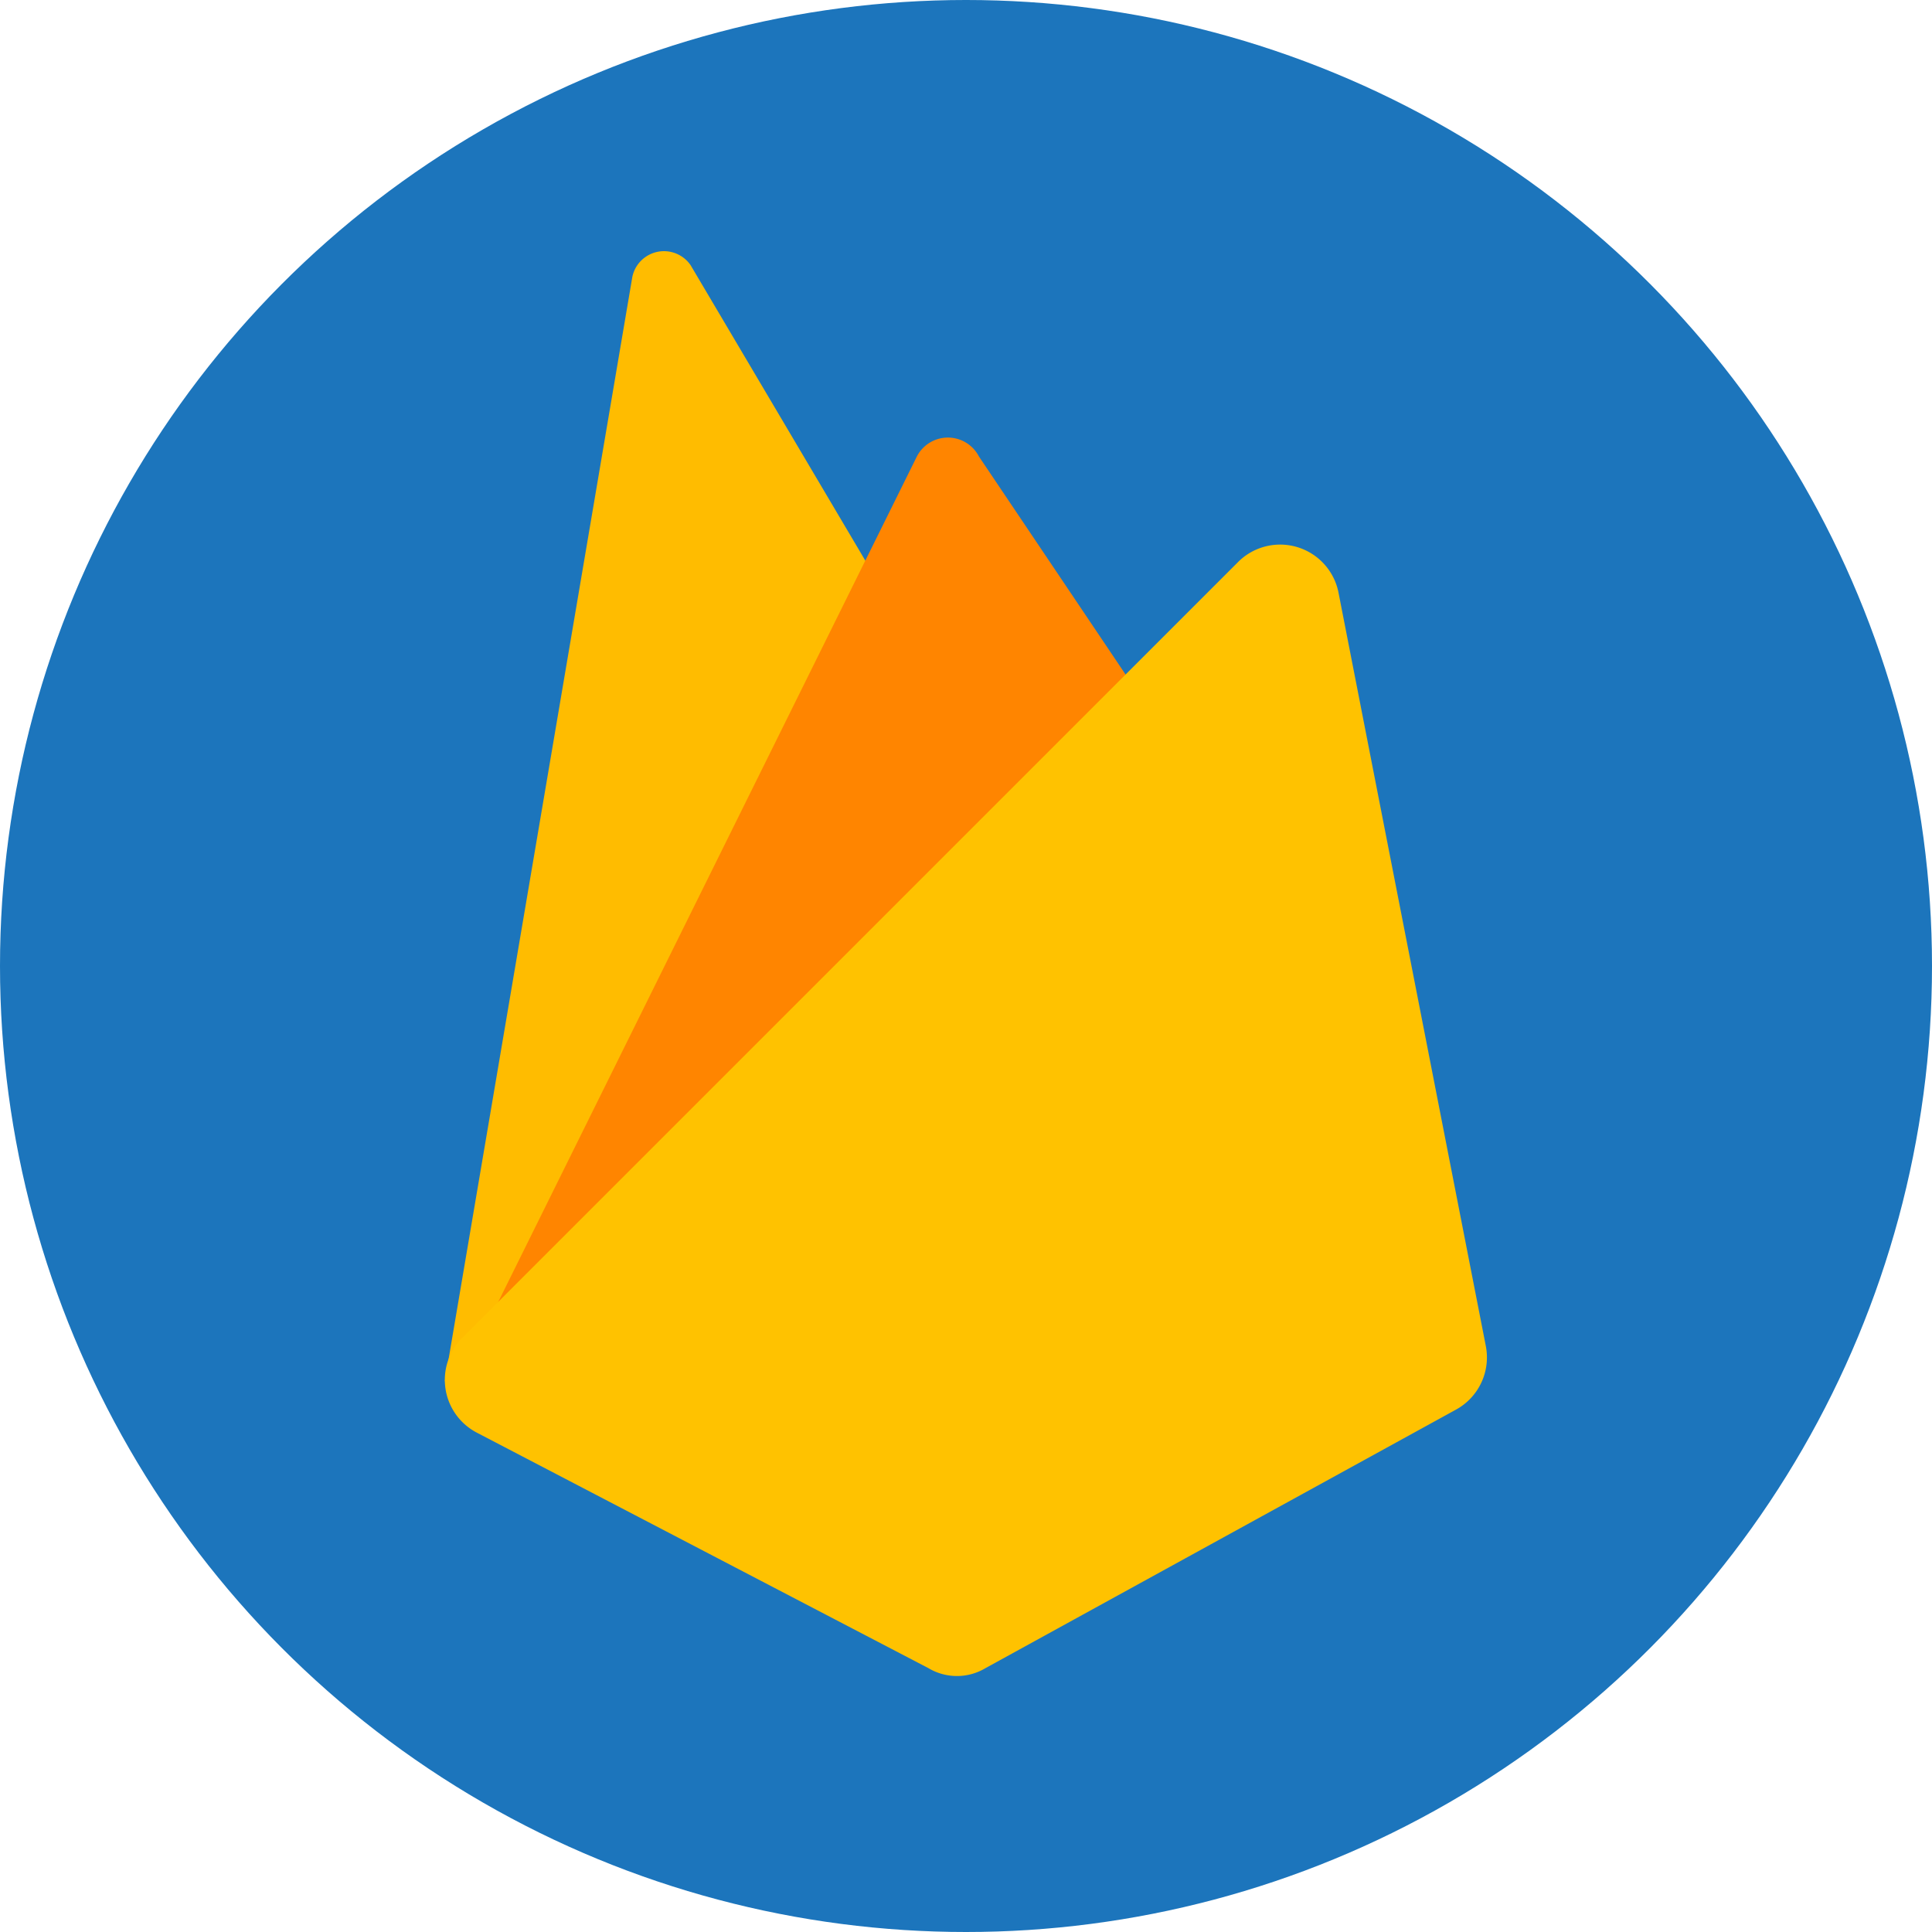 <svg xmlns="http://www.w3.org/2000/svg" viewBox="0 0 14.94 14.94"><defs><style>.a1d1861a-1eef-4955-a35e-186016fc316c{fill:#1c75bc;}.a3f4d766-7639-4913-8938-e86258ae27ff{fill:#ffbc00;}.f104fcc4-ce44-42ff-a73b-fd4afd2e8109{fill:#ff8500;}.a8370051-05ba-403c-9140-f86806c7f107{fill:#ffc200;}</style></defs><g id="ee28cc7e-3ff6-4f90-879d-e523debea6cb" data-name="Firebase"><circle class="a1d1861a-1eef-4955-a35e-186016fc316c" cx="7.47" cy="7.47" r="7.47"/></g><g id="a1250b67-e468-4008-bbe7-03e2e437a501" data-name="Layer 10"><path class="a3f4d766-7639-4913-8938-e86258ae27ff" d="M84.35,40.27l1.45-8.54a.25.25,0,0,1,.45-.09L89,36.29a.26.26,0,0,1,0,.29l-3.91,4.09Z" transform="translate(-80.91 -29.59)"/><path class="f104fcc4-ce44-42ff-a73b-fd4afd2e8109" d="M84.42,40.35,88,33.12a.27.27,0,0,1,.48,0L90,35.38a.32.32,0,0,1,0,.37l-4.09,5a.26.26,0,0,1-.32.08Z" transform="translate(-80.91 -29.59)"/><path class="a8370051-05ba-403c-9140-f86806c7f107" d="M84.49,39.93l6-6a.46.46,0,0,1,.77.24L92.4,40a.46.46,0,0,1-.23.49l-3.64,2a.43.43,0,0,1-.44,0L84.6,40.67A.46.46,0,0,1,84.49,39.93Z" transform="translate(-80.91 -29.59)"/></g></svg>